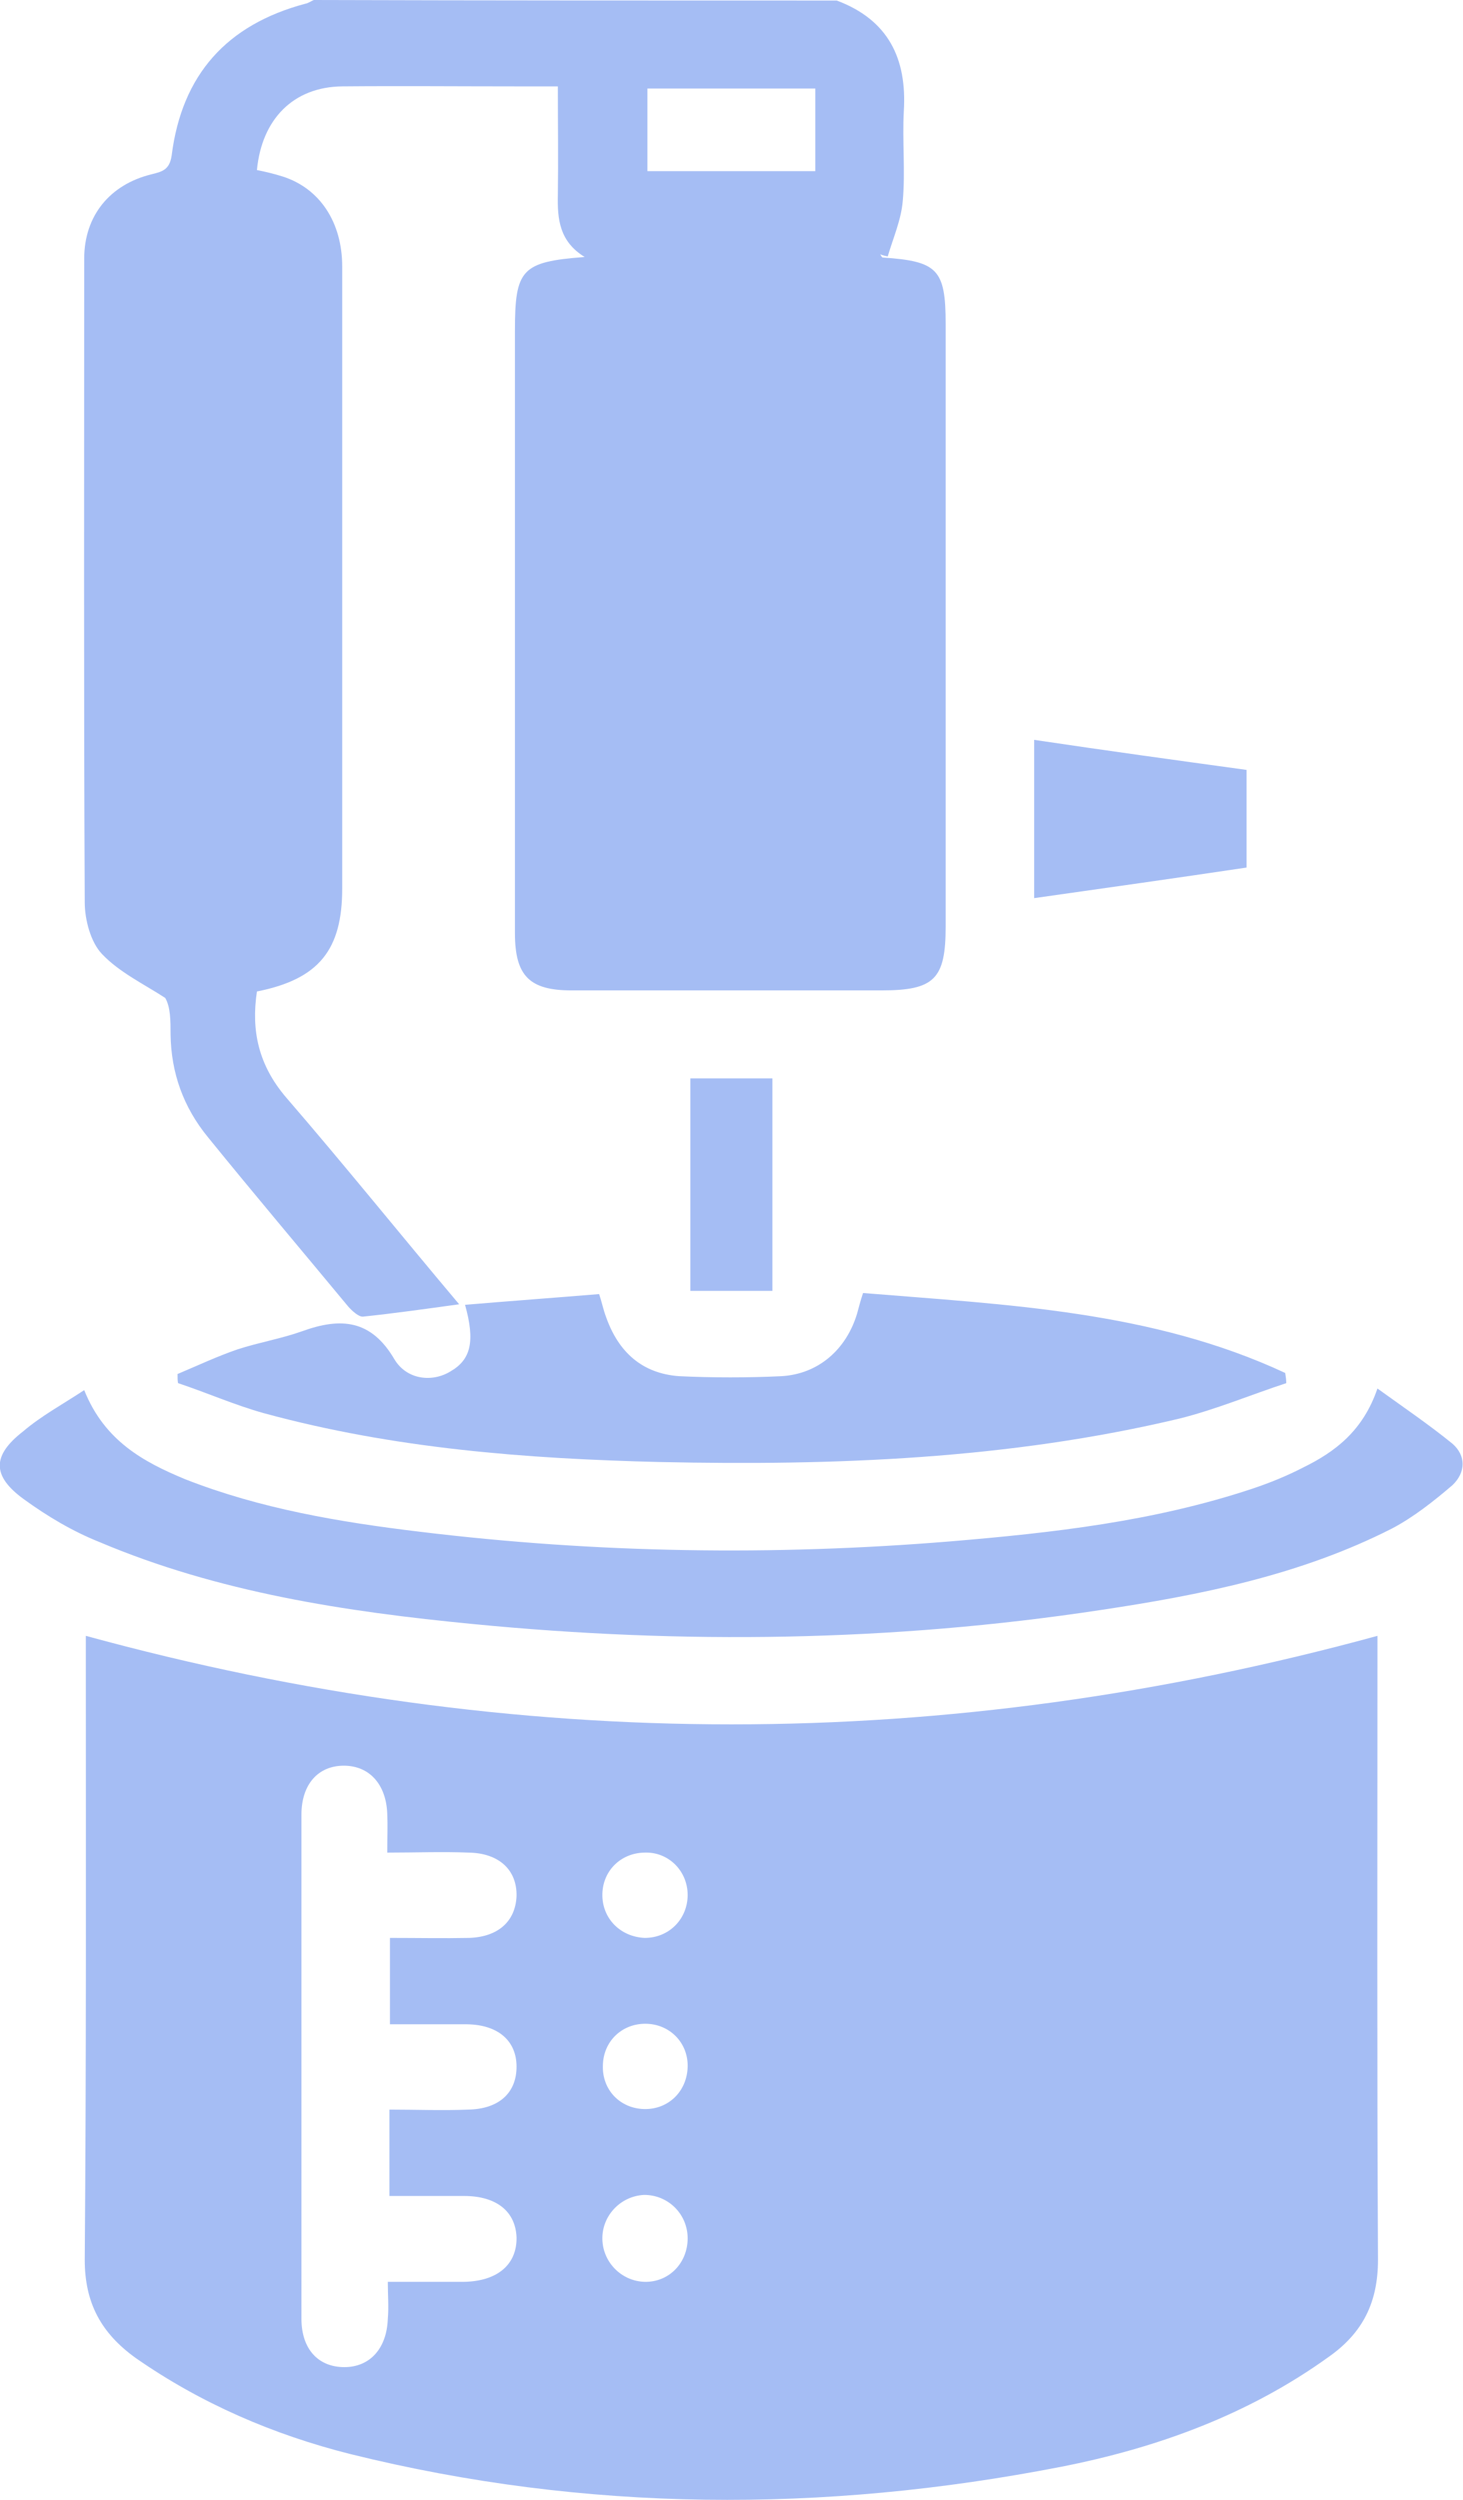 <svg width="27.275" height="46.599" viewBox="0 0 27.275 46.599" fill="none" xmlns="http://www.w3.org/2000/svg" xmlns:xlink="http://www.w3.org/1999/xlink">
	<desc>
			Created with Pixso.
	</desc>
	<defs/>
	<path id="Vector" d="M15.6 0.01C16.56 0.37 16.91 1.09 16.85 2.07C16.82 2.63 16.88 3.2 16.83 3.75C16.8 4.1 16.65 4.44 16.55 4.78C16.5 4.77 16.46 4.76 16.41 4.74C16.43 4.77 16.44 4.8 16.46 4.8C17.48 4.87 17.63 5.02 17.63 6.04C17.63 9.78 17.63 13.53 17.63 17.27C17.63 18.25 17.42 18.46 16.43 18.46C14.51 18.46 12.58 18.46 10.66 18.46C9.87 18.46 9.6 18.19 9.6 17.39C9.6 13.65 9.6 9.91 9.6 6.17C9.6 5.02 9.72 4.88 10.9 4.79C10.43 4.5 10.39 4.09 10.4 3.63C10.41 2.98 10.4 2.33 10.4 1.61C10.12 1.61 9.87 1.61 9.61 1.61C8.53 1.61 7.46 1.6 6.38 1.61C5.47 1.62 4.88 2.22 4.79 3.17C4.95 3.2 5.11 3.24 5.27 3.29C5.96 3.51 6.38 4.14 6.38 4.97C6.38 7.82 6.38 10.67 6.38 13.51C6.38 14.53 6.38 15.54 6.38 16.56C6.38 17.7 5.95 18.25 4.79 18.48C4.68 19.21 4.82 19.85 5.33 20.45C6.41 21.7 7.44 22.98 8.56 24.31C7.91 24.4 7.34 24.48 6.77 24.54C6.69 24.55 6.56 24.43 6.49 24.35C5.62 23.3 4.74 22.26 3.88 21.2C3.42 20.64 3.19 20 3.18 19.28C3.18 19.03 3.18 18.77 3.08 18.6C2.68 18.34 2.22 18.12 1.9 17.78C1.69 17.56 1.58 17.14 1.58 16.82C1.56 12.82 1.57 8.81 1.57 4.82C1.57 4.02 2.05 3.44 2.82 3.25C3.02 3.2 3.16 3.17 3.2 2.9C3.39 1.39 4.23 0.46 5.69 0.07C5.75 0.06 5.8 0.02 5.85 0C9.12 0.01 12.36 0.01 15.6 0.01ZM12.07 1.65C12.07 2.19 12.07 2.68 12.07 3.19C13.14 3.19 14.17 3.19 15.2 3.19C15.2 2.65 15.2 2.16 15.2 1.65C14.14 1.65 13.12 1.65 12.07 1.65Z" fill="#A5BDF4" fill-opacity="1" fill-rule="nonzero"/>
	<path id="Vector" d="M1.6 30.49C9.64 32.69 17.63 32.69 25.68 30.49C25.68 30.6 25.68 30.75 25.68 30.89C25.68 34.64 25.67 38.38 25.69 42.12C25.69 42.91 25.41 43.48 24.77 43.93C23.27 45.01 21.56 45.63 19.77 45.98C15.35 46.84 10.93 46.83 6.53 45.74C5.1 45.38 3.75 44.8 2.53 43.95C1.89 43.49 1.58 42.93 1.58 42.12C1.61 38.39 1.6 34.66 1.6 30.94C1.6 30.76 1.6 30.6 1.6 30.49ZM7.22 34.53C7.22 34.23 7.23 34.03 7.22 33.81C7.2 33.25 6.88 32.91 6.41 32.91C5.93 32.91 5.62 33.26 5.62 33.82C5.62 36.95 5.62 40.09 5.62 43.22C5.62 43.78 5.93 44.12 6.42 44.12C6.89 44.12 7.21 43.78 7.23 43.22C7.25 43 7.23 42.78 7.23 42.53C7.75 42.53 8.2 42.53 8.65 42.53C9.27 42.52 9.64 42.21 9.63 41.7C9.61 41.22 9.26 40.93 8.65 40.93C8.19 40.93 7.73 40.93 7.26 40.93C7.26 40.37 7.26 39.87 7.26 39.32C7.75 39.32 8.24 39.34 8.73 39.32C9.3 39.31 9.63 39.01 9.63 38.52C9.63 38.04 9.29 37.74 8.71 37.73C8.24 37.73 7.75 37.73 7.27 37.73C7.27 37.17 7.27 36.66 7.27 36.12C7.78 36.12 8.27 36.13 8.75 36.12C9.29 36.1 9.61 35.81 9.63 35.34C9.64 34.85 9.3 34.54 8.74 34.53C8.24 34.51 7.75 34.53 7.22 34.53ZM12.82 35.32C12.82 34.87 12.46 34.51 12.01 34.53C11.57 34.54 11.24 34.87 11.23 35.3C11.22 35.75 11.56 36.1 12.02 36.12C12.48 36.12 12.82 35.76 12.82 35.32ZM12.82 38.52C12.83 38.07 12.48 37.72 12.03 37.72C11.59 37.72 11.25 38.05 11.24 38.49C11.22 38.95 11.56 39.3 12.01 39.31C12.46 39.32 12.81 38.98 12.82 38.52ZM12.82 41.72C12.82 41.27 12.46 40.91 12.01 40.91C11.58 40.93 11.24 41.28 11.23 41.7C11.22 42.15 11.58 42.52 12.02 42.53C12.47 42.54 12.82 42.18 12.82 41.72Z" fill="#A5BDF4" fill-opacity="1" fill-rule="nonzero"/>
	<path id="Vector" d="M1.57 25.91C1.95 26.86 2.68 27.25 3.45 27.57C4.85 28.12 6.33 28.37 7.83 28.55C11.12 28.95 14.41 29 17.71 28.73C19.62 28.57 21.5 28.36 23.34 27.75C23.67 27.64 23.99 27.51 24.3 27.35C24.89 27.06 25.41 26.67 25.68 25.88C26.18 26.24 26.65 26.56 27.08 26.91C27.33 27.13 27.33 27.44 27.08 27.68C26.73 27.98 26.35 28.28 25.95 28.49C24.24 29.36 22.38 29.73 20.51 30.01C16.62 30.6 12.72 30.65 8.82 30.27C6.44 30.04 4.07 29.68 1.85 28.74C1.35 28.54 0.88 28.26 0.44 27.94C-0.15 27.51 -0.15 27.13 0.43 26.68C0.77 26.39 1.16 26.18 1.57 25.91Z" fill="#A5BDF4" fill-opacity="1" fill-rule="nonzero"/>
	<path id="Vector" d="M3.31 25.61C3.69 25.45 4.05 25.28 4.43 25.15C4.83 25.02 5.25 24.95 5.64 24.81C6.36 24.55 6.92 24.6 7.35 25.33C7.58 25.72 8.06 25.77 8.4 25.56C8.78 25.34 8.86 25 8.67 24.32C9.5 24.25 10.32 24.19 11.17 24.12C11.22 24.27 11.25 24.42 11.3 24.55C11.53 25.2 11.97 25.6 12.66 25.65C13.29 25.68 13.94 25.68 14.57 25.65C15.26 25.61 15.78 25.15 15.98 24.48C16.01 24.37 16.04 24.25 16.09 24.1C18.77 24.32 21.47 24.43 23.96 25.59C23.97 25.65 23.98 25.72 23.98 25.78C23.31 26 22.67 26.27 21.99 26.44C18.8 27.2 15.55 27.32 12.3 27.25C9.81 27.19 7.34 27 4.92 26.34C4.38 26.19 3.86 25.96 3.32 25.78C3.31 25.74 3.31 25.68 3.31 25.61Z" fill="#A5BDF4" fill-opacity="1" fill-rule="nonzero"/>
	<path id="Vector" d="M23.24 16.17C21.9 16.37 20.62 16.55 19.28 16.74C19.28 15.76 19.28 14.8 19.28 13.79C20.62 13.99 21.93 14.17 23.24 14.35C23.24 14.97 23.24 15.54 23.24 16.17Z" fill="#A5BDF4" fill-opacity="1" fill-rule="nonzero"/>
	<path id="Vector" d="M12.87 20.1C13.38 20.1 13.88 20.1 14.4 20.1C14.4 21.42 14.4 22.72 14.4 24.06C13.9 24.06 13.4 24.06 12.87 24.06C12.87 22.76 12.87 21.46 12.87 20.1Z" fill="#A5BDF4" fill-opacity="1" fill-rule="nonzero"/>
</svg>

